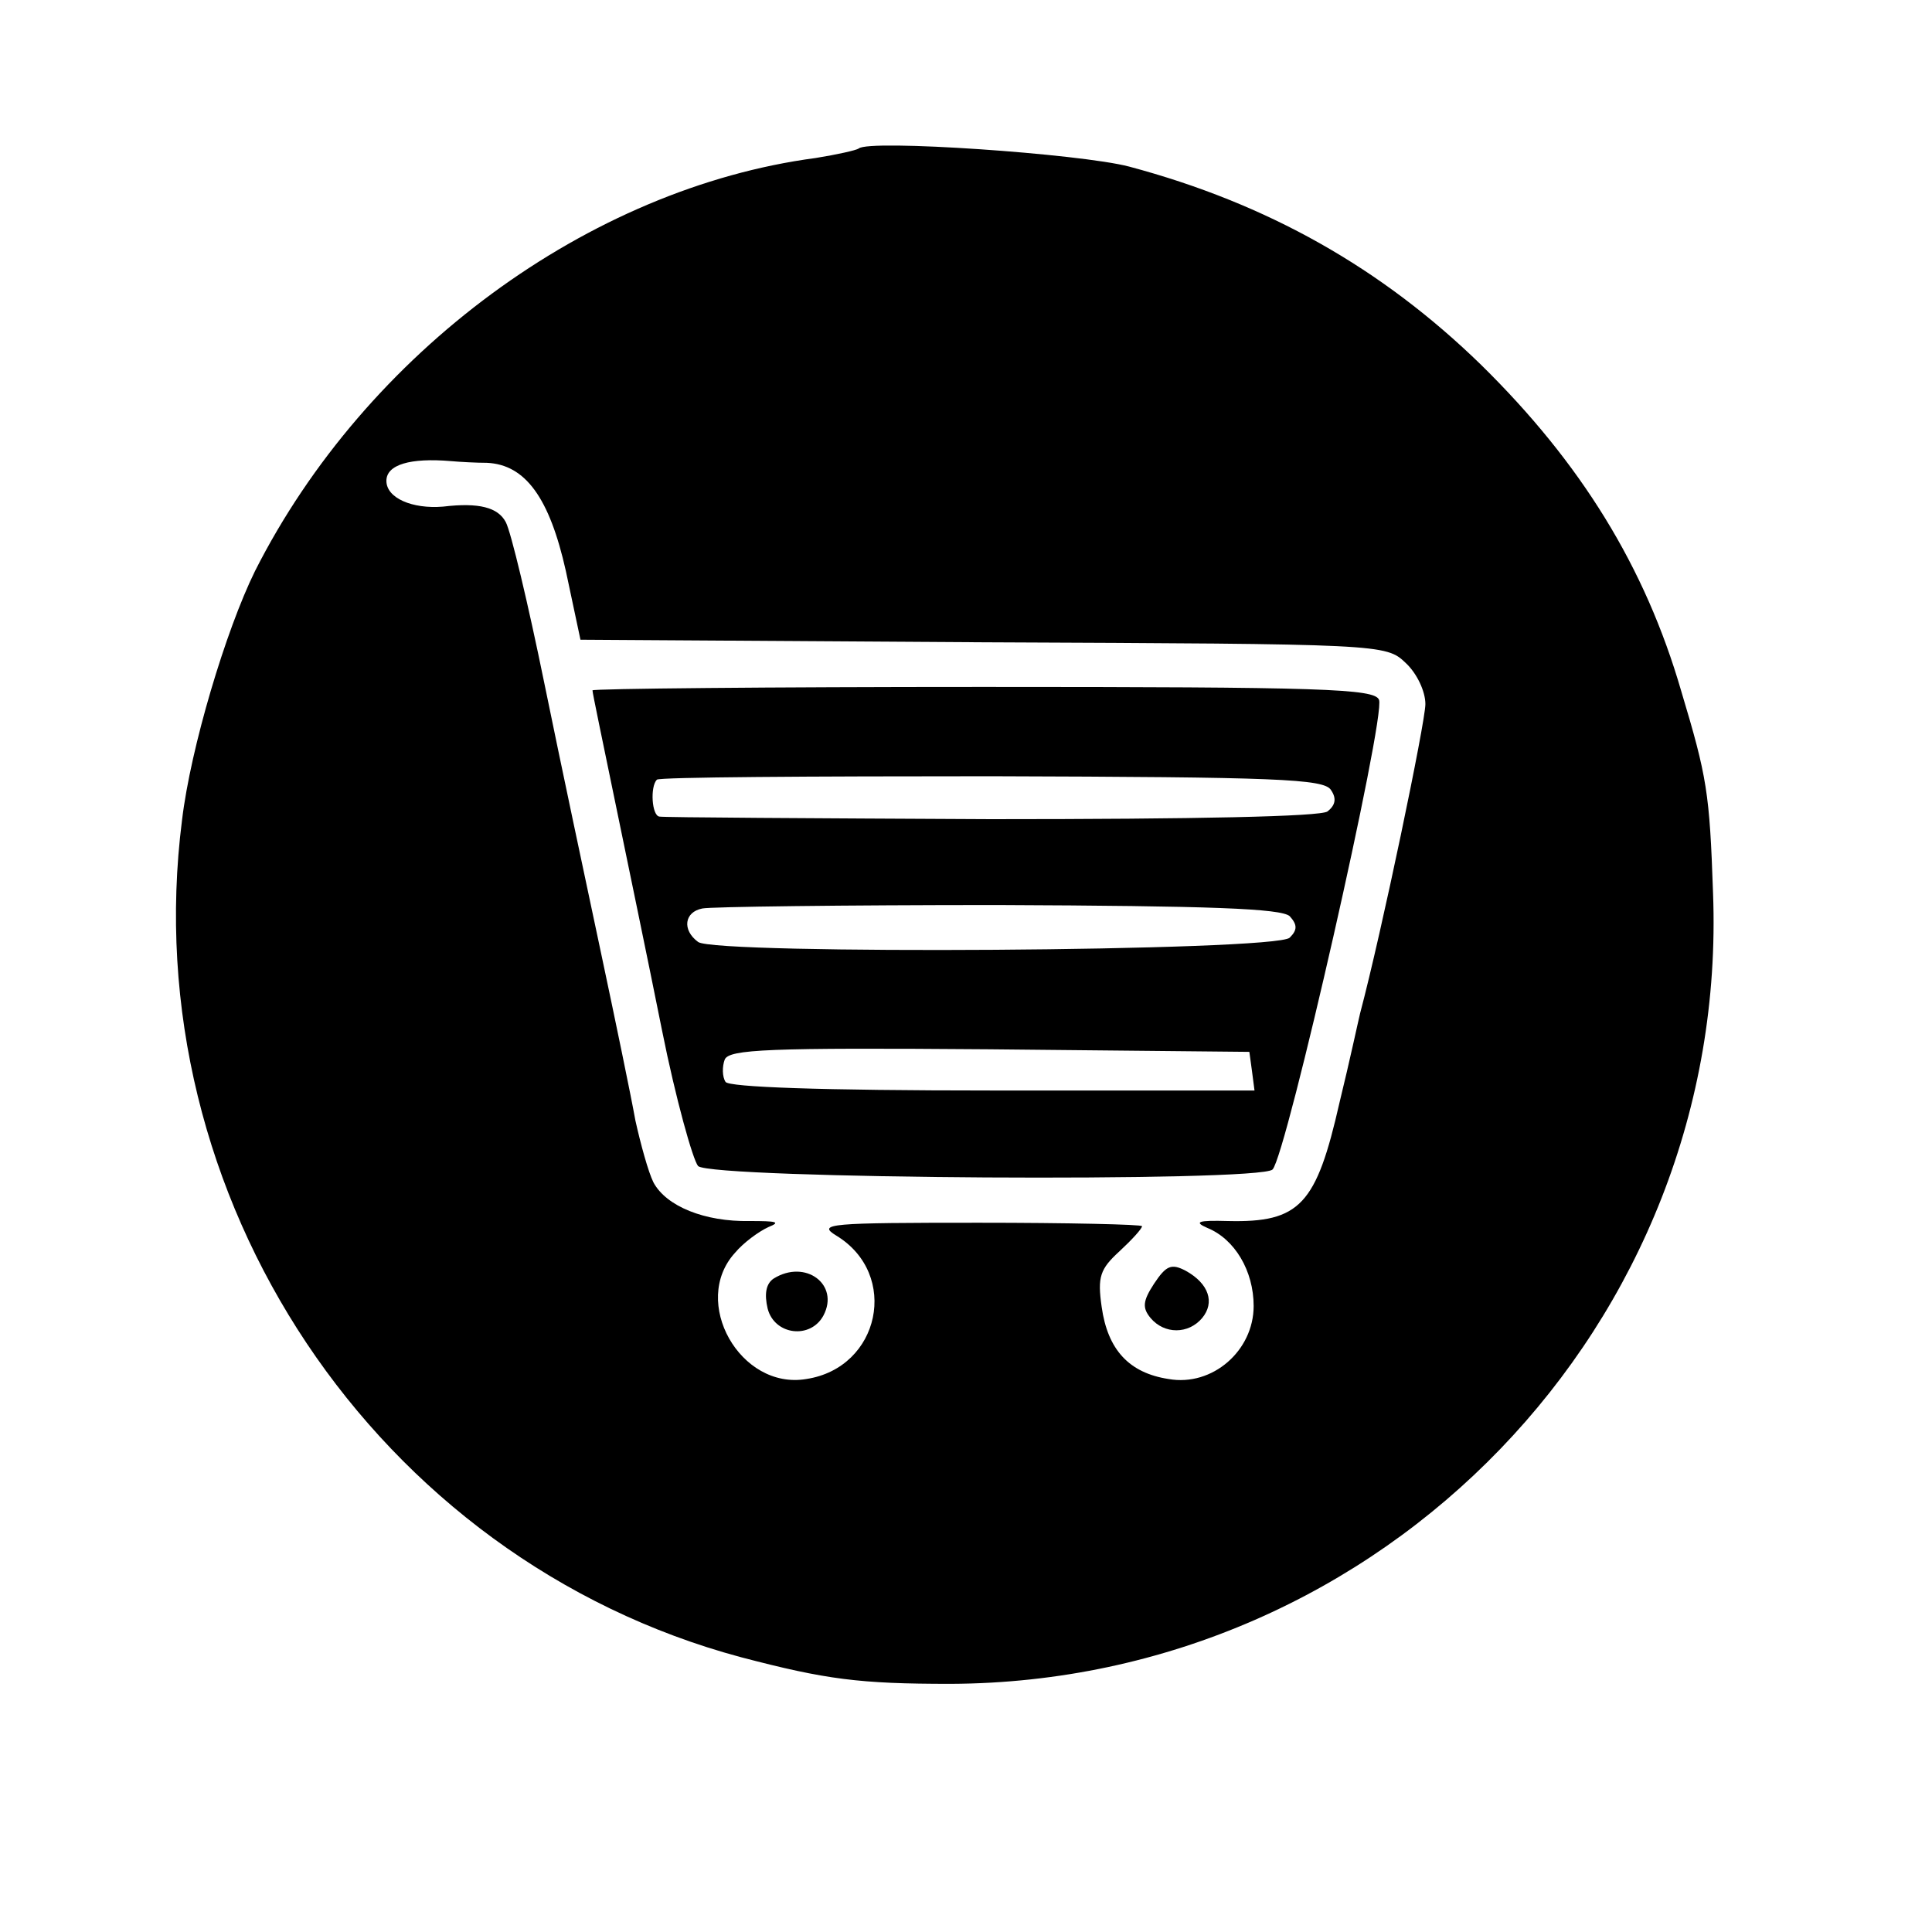 <?xml version="1.0" standalone="no"?>
<!DOCTYPE svg PUBLIC "-//W3C//DTD SVG 20010904//EN"
 "http://www.w3.org/TR/2001/REC-SVG-20010904/DTD/svg10.dtd">
<svg version="1.0" xmlns="http://www.w3.org/2000/svg"
 width="225pt" height="225pt" viewBox="0 0 225 225"
 preserveAspectRatio="xMidYMid meet">
<g transform="translate(0,225) scale(0.1,-0.1)"
fill="#000000" stroke="none">
<path d="M1000 2077 c-3 -2 -25 -7 -50 -11 -264 -35 -524 -226 -653 -481 -34
-69 -75 -206 -85 -290 -56 -439 226 -861 651 -975 99 -26 138 -31 244 -31 504
2 907 420 888 921 -4 117 -7 135 -37 235 -42 145 -117 266 -233 380 -116 113
-249 188 -410 231 -57 15 -304 32 -315 21z m-433 -366 c45 -2 73 -41 92 -126
l17 -80 469 -3 c465 -2 469 -2 492 -24 13 -12 23 -33 23 -48 0 -21 -51 -266
-76 -360 -2 -8 -12 -55 -24 -104 -27 -119 -46 -140 -130 -138 -35 1 -40 -1
-24 -8 32 -13 54 -50 54 -91 0 -52 -48 -94 -99 -85 -46 7 -71 34 -78 84 -5 35
-2 44 21 65 14 13 26 26 26 29 0 2 -86 4 -190 4 -174 0 -189 -1 -166 -15 74
-45 51 -154 -35 -167 -77 -13 -135 90 -83 147 10 12 28 25 39 30 15 6 9 7 -22
7 -52 -1 -97 17 -112 45 -6 12 -15 45 -21 72 -5 28 -23 115 -40 195 -17 80
-47 221 -66 314 -19 93 -39 177 -45 188 -9 17 -31 23 -73 18 -36 -3 -66 10
-66 30 0 19 28 27 75 23 11 -1 30 -2 42 -2z"/>
<path d="M690 1446 c0 -3 12 -60 26 -128 14 -68 39 -188 55 -268 16 -80 36
-151 42 -158 16 -15 654 -19 669 -4 16 16 132 527 124 547 -5 13 -66 15 -461
15 -250 0 -455 -2 -455 -4z m860 -116 c7 -10 5 -18 -4 -25 -8 -6 -153 -9 -392
-9 -208 1 -382 2 -386 3 -9 1 -11 35 -3 43 3 3 179 4 390 4 331 -1 387 -3 395
-16z m-48 -147 c9 -10 9 -16 0 -25 -16 -16 -670 -20 -689 -5 -19 14 -16 35 5
39 9 2 164 4 344 4 248 -1 330 -4 340 -13z m-44 -180 l3 -23 -305 0 c-202 0
-307 4 -311 10 -4 6 -4 18 -1 26 5 12 50 14 308 12 l303 -3 3 -22z"/>
<path d="M1344 755 c-13 -20 -14 -28 -4 -40 16 -19 44 -19 60 0 15 18 8 40
-19 55 -17 9 -23 6 -37 -15z"/>
<path d="M901 761 c-9 -6 -11 -18 -7 -35 8 -31 50 -36 65 -8 19 36 -21 66 -58
43z"/>
</g>
</svg>
